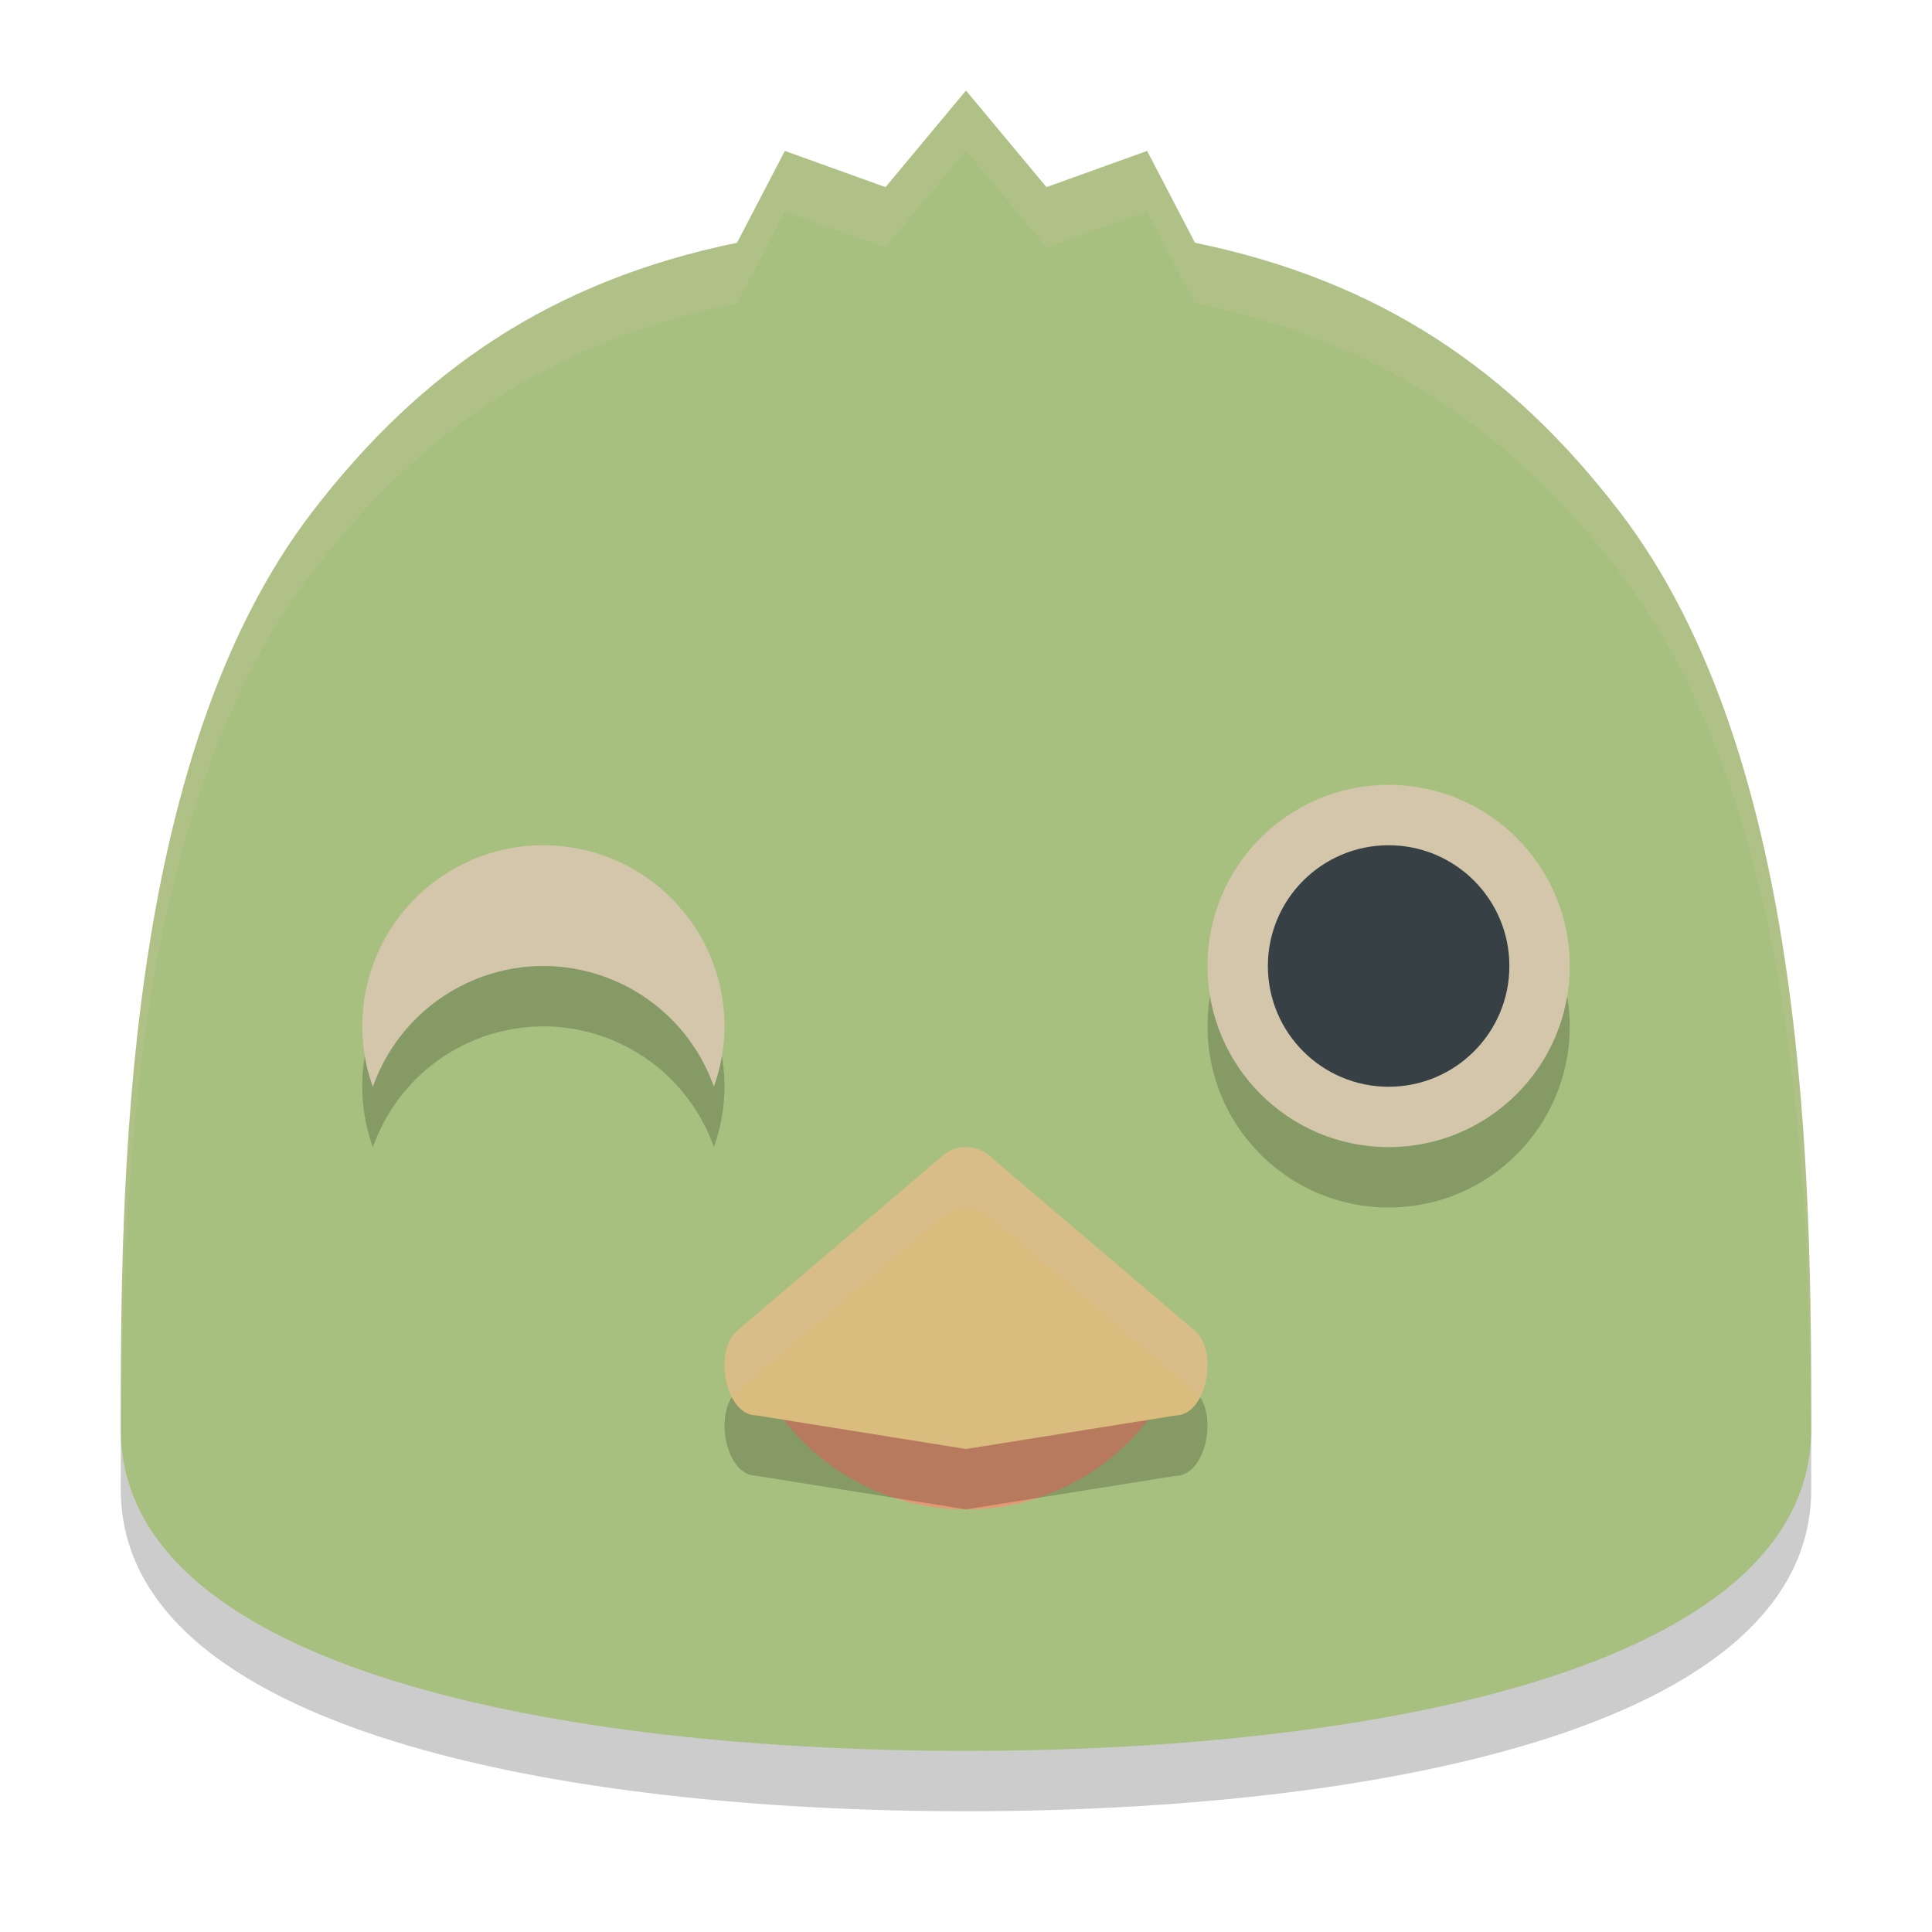 <svg xmlns="http://www.w3.org/2000/svg" width="32" height="32" version="1.1">
 <path style="opacity:0.2" d="M 16,2.5 14.667,4.1 13,3.5 12.208,5.021 C 9.137,5.653 6.968,7.137 5.169,9.483 2.024,13.587 2,20.667 2,24.667 2,28.667 9.333,30 16,30 c 6.667,0 14,-1.333 14,-5.333 0,-4 -0.024,-11.08 -3.169,-15.184 C 25.032,7.137 22.863,5.653 19.792,5.021 L 19,3.5 17.333,4.1 Z"/>
 <path style="fill:#a7c080" d="M 16,1.5 14.667,3.1 13,2.5 12.208,4.021 C 9.137,4.653 6.968,6.137 5.169,8.483 2.024,12.587 2,19.667 2,23.667 2,27.667 9.333,29 16,29 c 6.667,0 14,-1.333 14,-5.333 0,-4 -0.024,-11.08 -3.169,-15.184 C 25.032,6.137 22.863,4.653 19.792,4.021 L 19,2.5 17.333,3.1 Z"/>
 <path style="fill:#e69875" d="M 12.694,23.088 C 13.376,24.27 14.636,24.998 16,25 c 1.364,0 2.624,-0.73 3.306,-1.912 L 16,23.088 Z"/>
 <path style="opacity:0.2" d="m 16,20 c -0.153,10e-5 -0.301,0.058 -0.409,0.162 l -3.402,2.897 c -0.364,0.35 -0.173,1.385 0.342,1.385 L 16,25 l 3.469,-0.555 c 0.515,-3e-4 0.707,-1.035 0.342,-1.385 l -3.402,-2.897 C 16.301,20.058 16.153,20 16,20 Z"/>
 <path style="fill:#dbbc7f" d="m 16,19 c -0.153,10e-5 -0.301,0.058 -0.409,0.162 l -3.402,2.897 c -0.364,0.35 -0.173,1.385 0.342,1.385 L 16,24 l 3.469,-0.555 c 0.515,-3e-4 0.707,-1.035 0.342,-1.385 l -3.402,-2.897 C 16.301,19.058 16.153,19 16,19 Z"/>
 <path style="opacity:0.2;fill:#d3c6aa" d="m 16,19 c -0.153,10e-5 -0.302,0.058 -0.41,0.162 L 12.188,22.059 c -0.24,0.23 -0.234,0.752 -0.059,1.086 0.019,-0.029 0.034,-0.063 0.059,-0.086 l 3.402,-2.896 C 15.698,20.058 15.847,20 16,20 c 0.153,10e-5 0.302,0.058 0.41,0.162 l 3.402,2.896 c 0.024,0.023 0.039,0.057 0.059,0.086 0.175,-0.334 0.181,-0.856 -0.059,-1.086 L 16.41,19.162 C 16.302,19.058 16.153,19 16,19 Z"/>
 <path style="opacity:0.2;fill:#d3c6aa" d="M 16,1.5 14.666,3.1 13,2.5 12.209,4.021 C 9.138,4.653 6.968,6.136 5.17,8.482 2.025,12.586 2,19.666 2,23.666 c 0,0.04 0.012,0.076 0.014,0.115 0.015,-4.089 0.211,-10.456 3.156,-14.299 1.798,-2.346 3.968,-3.829 7.039,-4.461 L 13,3.5 14.666,4.1 16,2.5 17.334,4.1 19,3.5 19.791,5.021 c 3.071,0.632 5.241,2.115 7.039,4.461 2.945,3.843 3.142,10.209 3.156,14.299 C 29.988,23.742 30,23.706 30,23.666 c 0,-4 -0.025,-11.08 -3.17,-15.184 -1.798,-2.346 -3.968,-3.829 -7.039,-4.461 L 19,2.5 17.334,3.1 16,1.5 Z"/>
 <circle style="opacity:0.2" cx="23" cy="17" r="3"/>
 <circle style="fill:#d3c6aa" cx="23" cy="16" r="3"/>
 <path style="opacity:0.2" d="m 9,15 a 3,3 0 0 0 -3,3 A 3,3 0 0 0 6.176,19.002 3,3 0 0 1 9,17 3,3 0 0 1 11.824,18.998 3,3 0 0 0 12,18 a 3,3 0 0 0 -3,-3 z"/>
 <path style="fill:#d3c6aa" d="m 9,14 a 3,3 0 0 0 -3,3 A 3,3 0 0 0 6.176,18.002 3,3 0 0 1 9,16 3,3 0 0 1 11.824,17.998 3,3 0 0 0 12,17 a 3,3 0 0 0 -3,-3 z"/>
 <circle style="fill:#374145" cx="23" cy="16" r="2"/>
</svg>
